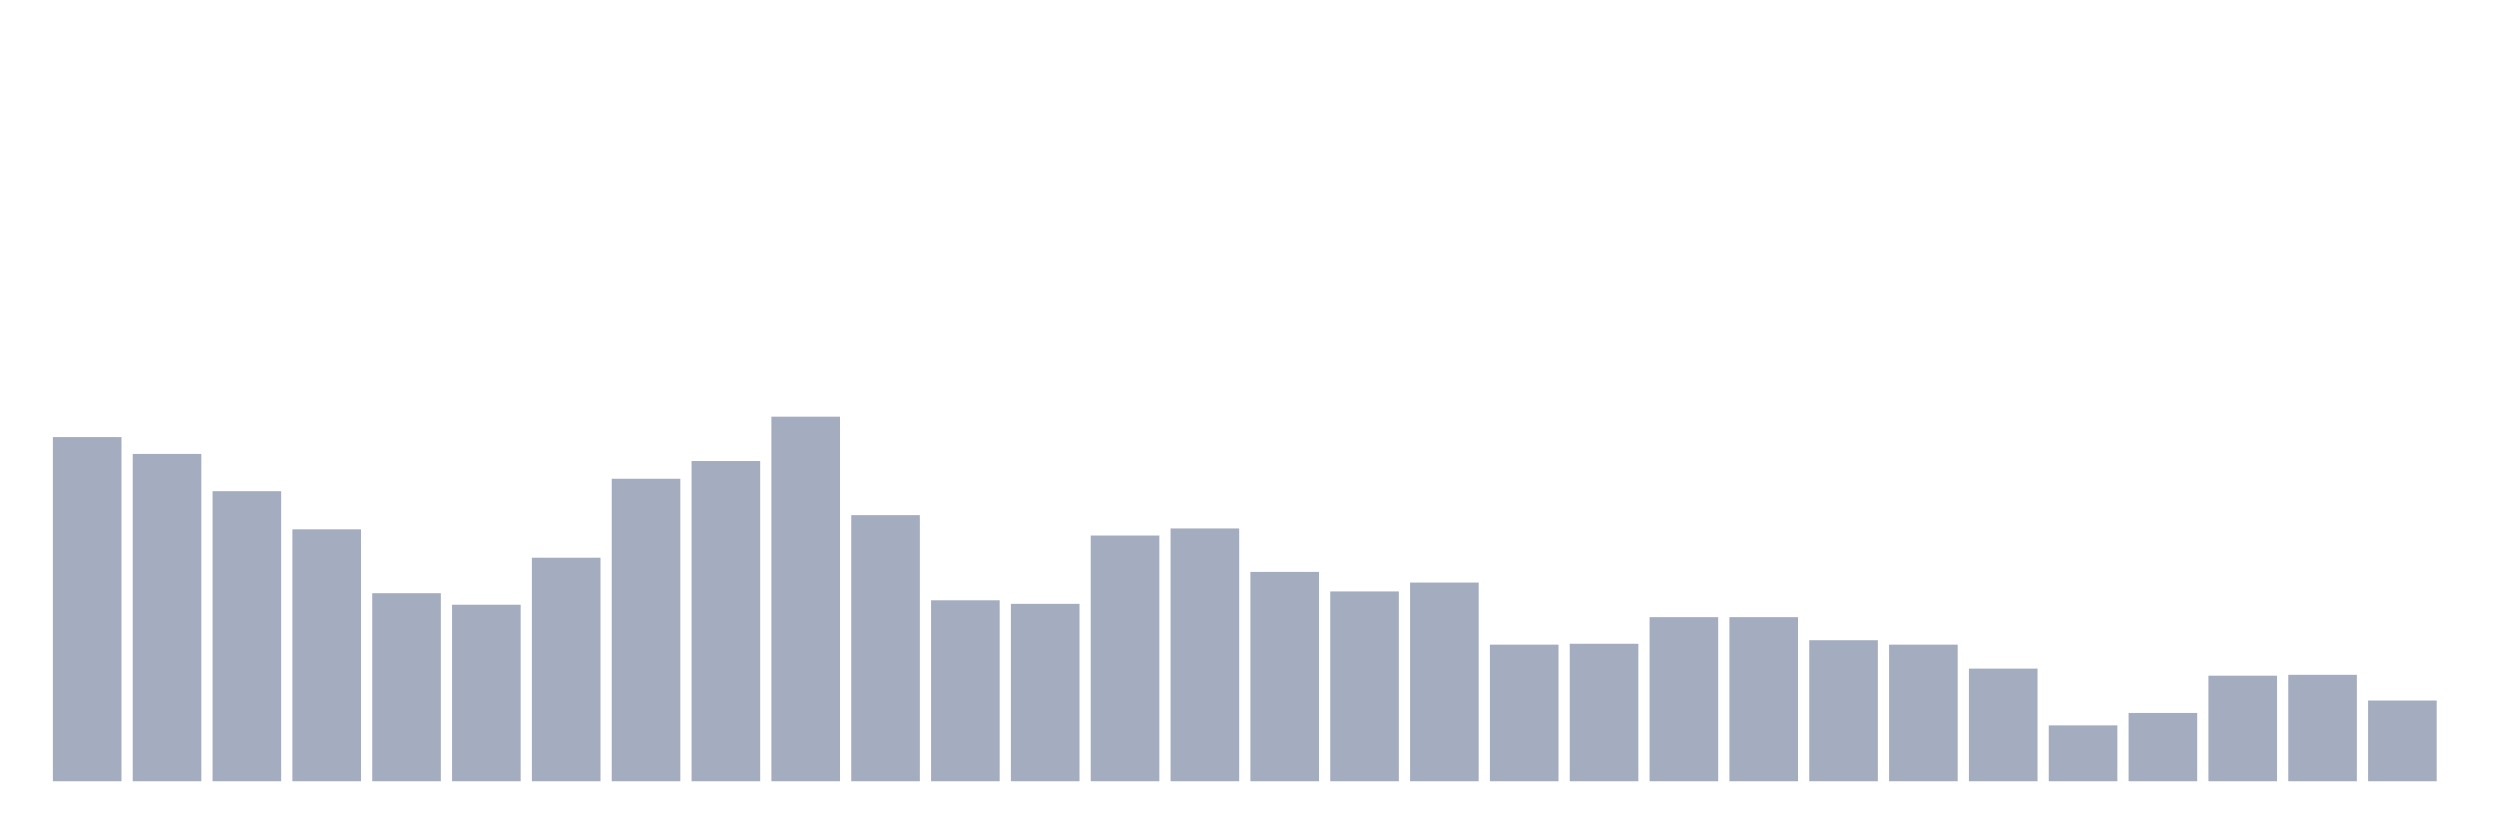 <svg xmlns="http://www.w3.org/2000/svg" viewBox="0 0 480 160"><g transform="translate(10,10)"><rect class="bar" x="0.153" width="13.175" y="73.917" height="66.083" fill="rgb(164,173,192)"></rect><rect class="bar" x="15.482" width="13.175" y="77.153" height="62.847" fill="rgb(164,173,192)"></rect><rect class="bar" x="30.81" width="13.175" y="84.307" height="55.693" fill="rgb(164,173,192)"></rect><rect class="bar" x="46.138" width="13.175" y="91.63" height="48.37" fill="rgb(164,173,192)"></rect><rect class="bar" x="61.466" width="13.175" y="103.893" height="36.107" fill="rgb(164,173,192)"></rect><rect class="bar" x="76.794" width="13.175" y="106.107" height="33.893" fill="rgb(164,173,192)"></rect><rect class="bar" x="92.123" width="13.175" y="97.08" height="42.92" fill="rgb(164,173,192)"></rect><rect class="bar" x="107.451" width="13.175" y="81.922" height="58.078" fill="rgb(164,173,192)"></rect><rect class="bar" x="122.779" width="13.175" y="78.516" height="61.484" fill="rgb(164,173,192)"></rect><rect class="bar" x="138.107" width="13.175" y="70" height="70" fill="rgb(164,173,192)"></rect><rect class="bar" x="153.436" width="13.175" y="88.905" height="51.095" fill="rgb(164,173,192)"></rect><rect class="bar" x="168.764" width="13.175" y="105.255" height="34.745" fill="rgb(164,173,192)"></rect><rect class="bar" x="184.092" width="13.175" y="105.937" height="34.063" fill="rgb(164,173,192)"></rect><rect class="bar" x="199.42" width="13.175" y="92.822" height="47.178" fill="rgb(164,173,192)"></rect><rect class="bar" x="214.748" width="13.175" y="91.46" height="48.54" fill="rgb(164,173,192)"></rect><rect class="bar" x="230.077" width="13.175" y="99.805" height="40.195" fill="rgb(164,173,192)"></rect><rect class="bar" x="245.405" width="13.175" y="103.552" height="36.448" fill="rgb(164,173,192)"></rect><rect class="bar" x="260.733" width="13.175" y="101.849" height="38.151" fill="rgb(164,173,192)"></rect><rect class="bar" x="276.061" width="13.175" y="113.771" height="26.229" fill="rgb(164,173,192)"></rect><rect class="bar" x="291.39" width="13.175" y="113.601" height="26.399" fill="rgb(164,173,192)"></rect><rect class="bar" x="306.718" width="13.175" y="108.491" height="31.509" fill="rgb(164,173,192)"></rect><rect class="bar" x="322.046" width="13.175" y="108.491" height="31.509" fill="rgb(164,173,192)"></rect><rect class="bar" x="337.374" width="13.175" y="112.92" height="27.08" fill="rgb(164,173,192)"></rect><rect class="bar" x="352.702" width="13.175" y="113.771" height="26.229" fill="rgb(164,173,192)"></rect><rect class="bar" x="368.031" width="13.175" y="118.37" height="21.63" fill="rgb(164,173,192)"></rect><rect class="bar" x="383.359" width="13.175" y="129.27" height="10.73" fill="rgb(164,173,192)"></rect><rect class="bar" x="398.687" width="13.175" y="126.886" height="13.114" fill="rgb(164,173,192)"></rect><rect class="bar" x="414.015" width="13.175" y="119.732" height="20.268" fill="rgb(164,173,192)"></rect><rect class="bar" x="429.344" width="13.175" y="119.562" height="20.438" fill="rgb(164,173,192)"></rect><rect class="bar" x="444.672" width="13.175" y="124.501" height="15.499" fill="rgb(164,173,192)"></rect></g></svg>